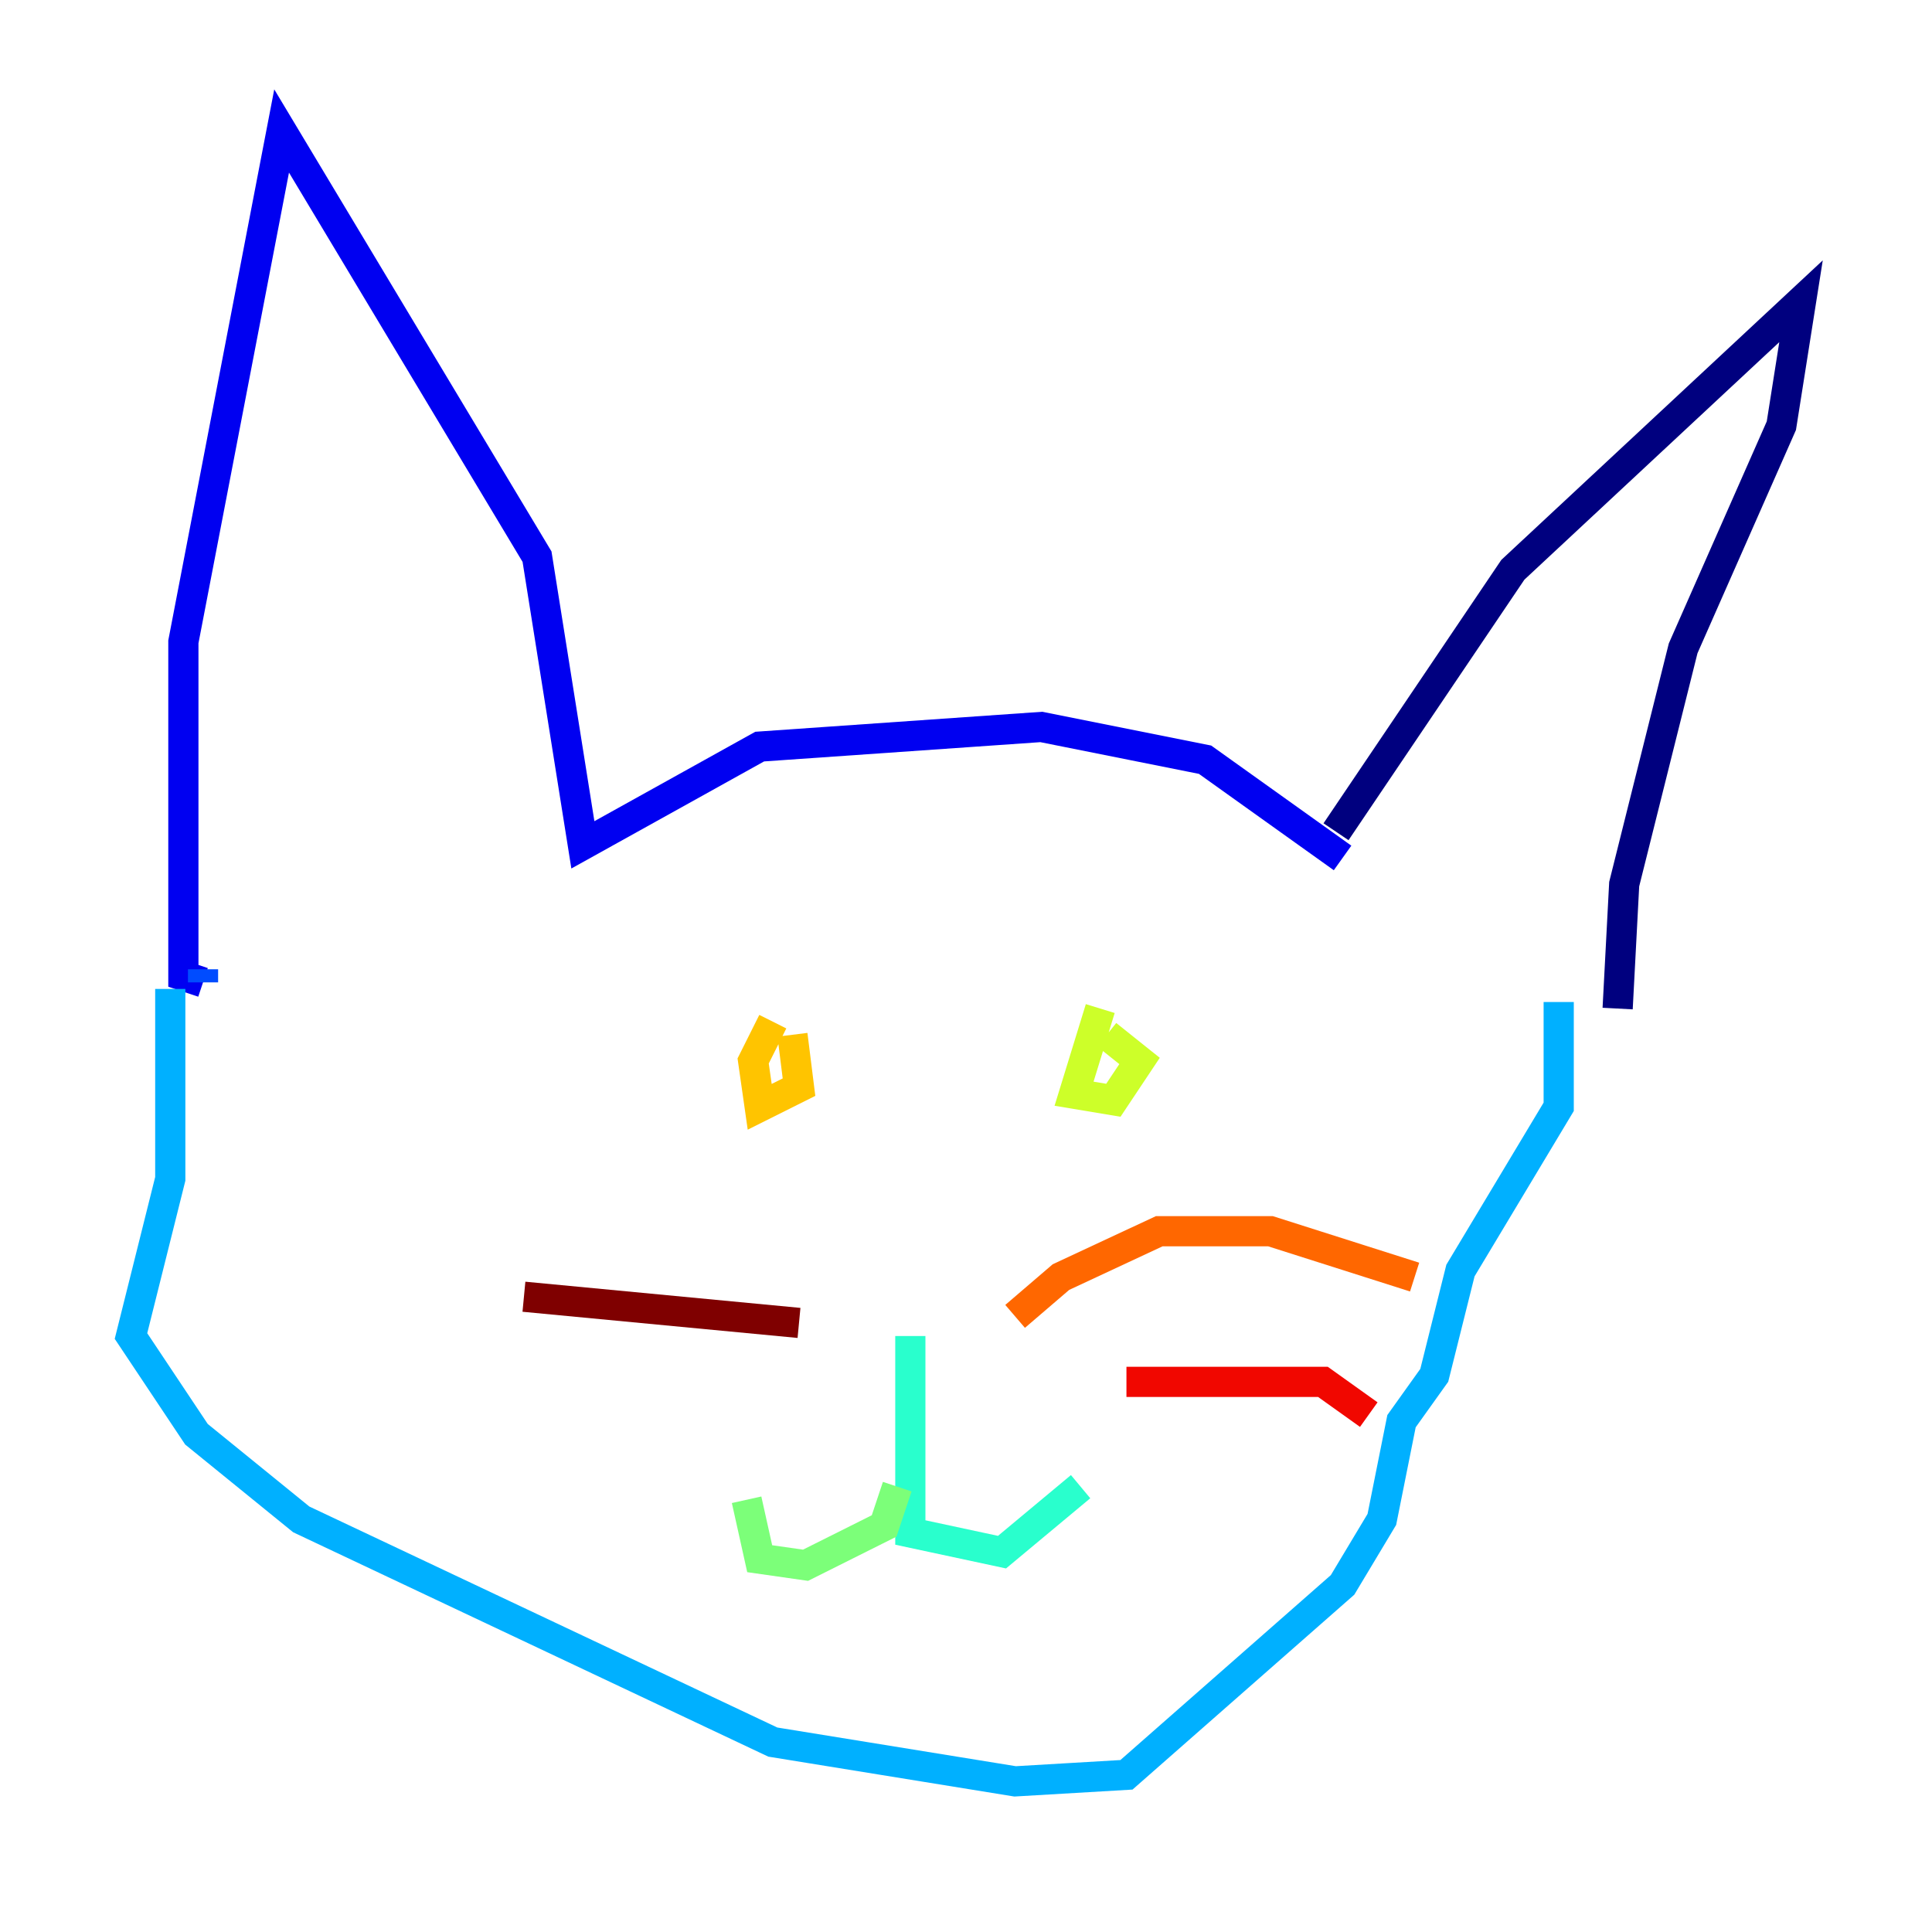 <?xml version="1.0" encoding="utf-8" ?>
<svg baseProfile="tiny" height="128" version="1.2" viewBox="0,0,128,128" width="128" xmlns="http://www.w3.org/2000/svg" xmlns:ev="http://www.w3.org/2001/xml-events" xmlns:xlink="http://www.w3.org/1999/xlink"><defs /><polyline fill="none" points="88.515,55.105 100.231,37.749 119.322,19.959 118.02,28.203 111.512,42.956 107.607,58.576 107.173,66.82" stroke="#00007f" stroke-width="2" /><polyline fill="none" points="88.949,56.841 79.837,50.332 68.99,48.163 50.332,49.464 38.617,55.973 35.58,36.881 18.658,8.678 12.149,42.522 12.149,64.651 13.451,65.085" stroke="#0000f1" stroke-width="2" /><polyline fill="none" points="13.451,65.085 13.451,64.217" stroke="#004cff" stroke-width="2" /><polyline fill="none" points="11.281,65.519 11.281,78.102 8.678,88.515 13.017,95.024 19.959,100.664 51.2,115.417 67.254,118.02 74.63,117.586 88.949,105.003 91.552,100.664 92.854,94.156 95.024,91.119 96.759,84.176 103.268,73.329 103.268,66.386" stroke="#00b0ff" stroke-width="2" /><polyline fill="none" points="60.312,88.515 60.312,101.532 66.386,102.834 71.593,98.495" stroke="#29ffcd" stroke-width="2" /><polyline fill="none" points="59.444,98.495 58.576,101.098 53.37,103.702 50.332,103.268 49.464,99.363" stroke="#7cff79" stroke-width="2" /><polyline fill="none" points="72.895,66.82 71.159,72.461 73.763,72.895 75.498,70.291 73.329,68.556" stroke="#cdff29" stroke-width="2" /><polyline fill="none" points="51.2,67.688 49.898,70.291 50.332,73.329 52.936,72.027 52.502,68.556" stroke="#ffc400" stroke-width="2" /><polyline fill="none" points="67.254,87.214 70.291,84.61 76.8,81.573 84.176,81.573 93.722,84.61" stroke="#ff6700" stroke-width="2" /><polyline fill="none" points="74.63,91.552 87.647,91.552 90.685,93.722" stroke="#f10700" stroke-width="2" /><polyline fill="none" points="52.936,87.647 34.712,85.912" stroke="#7f0000" stroke-width="2" /></svg>